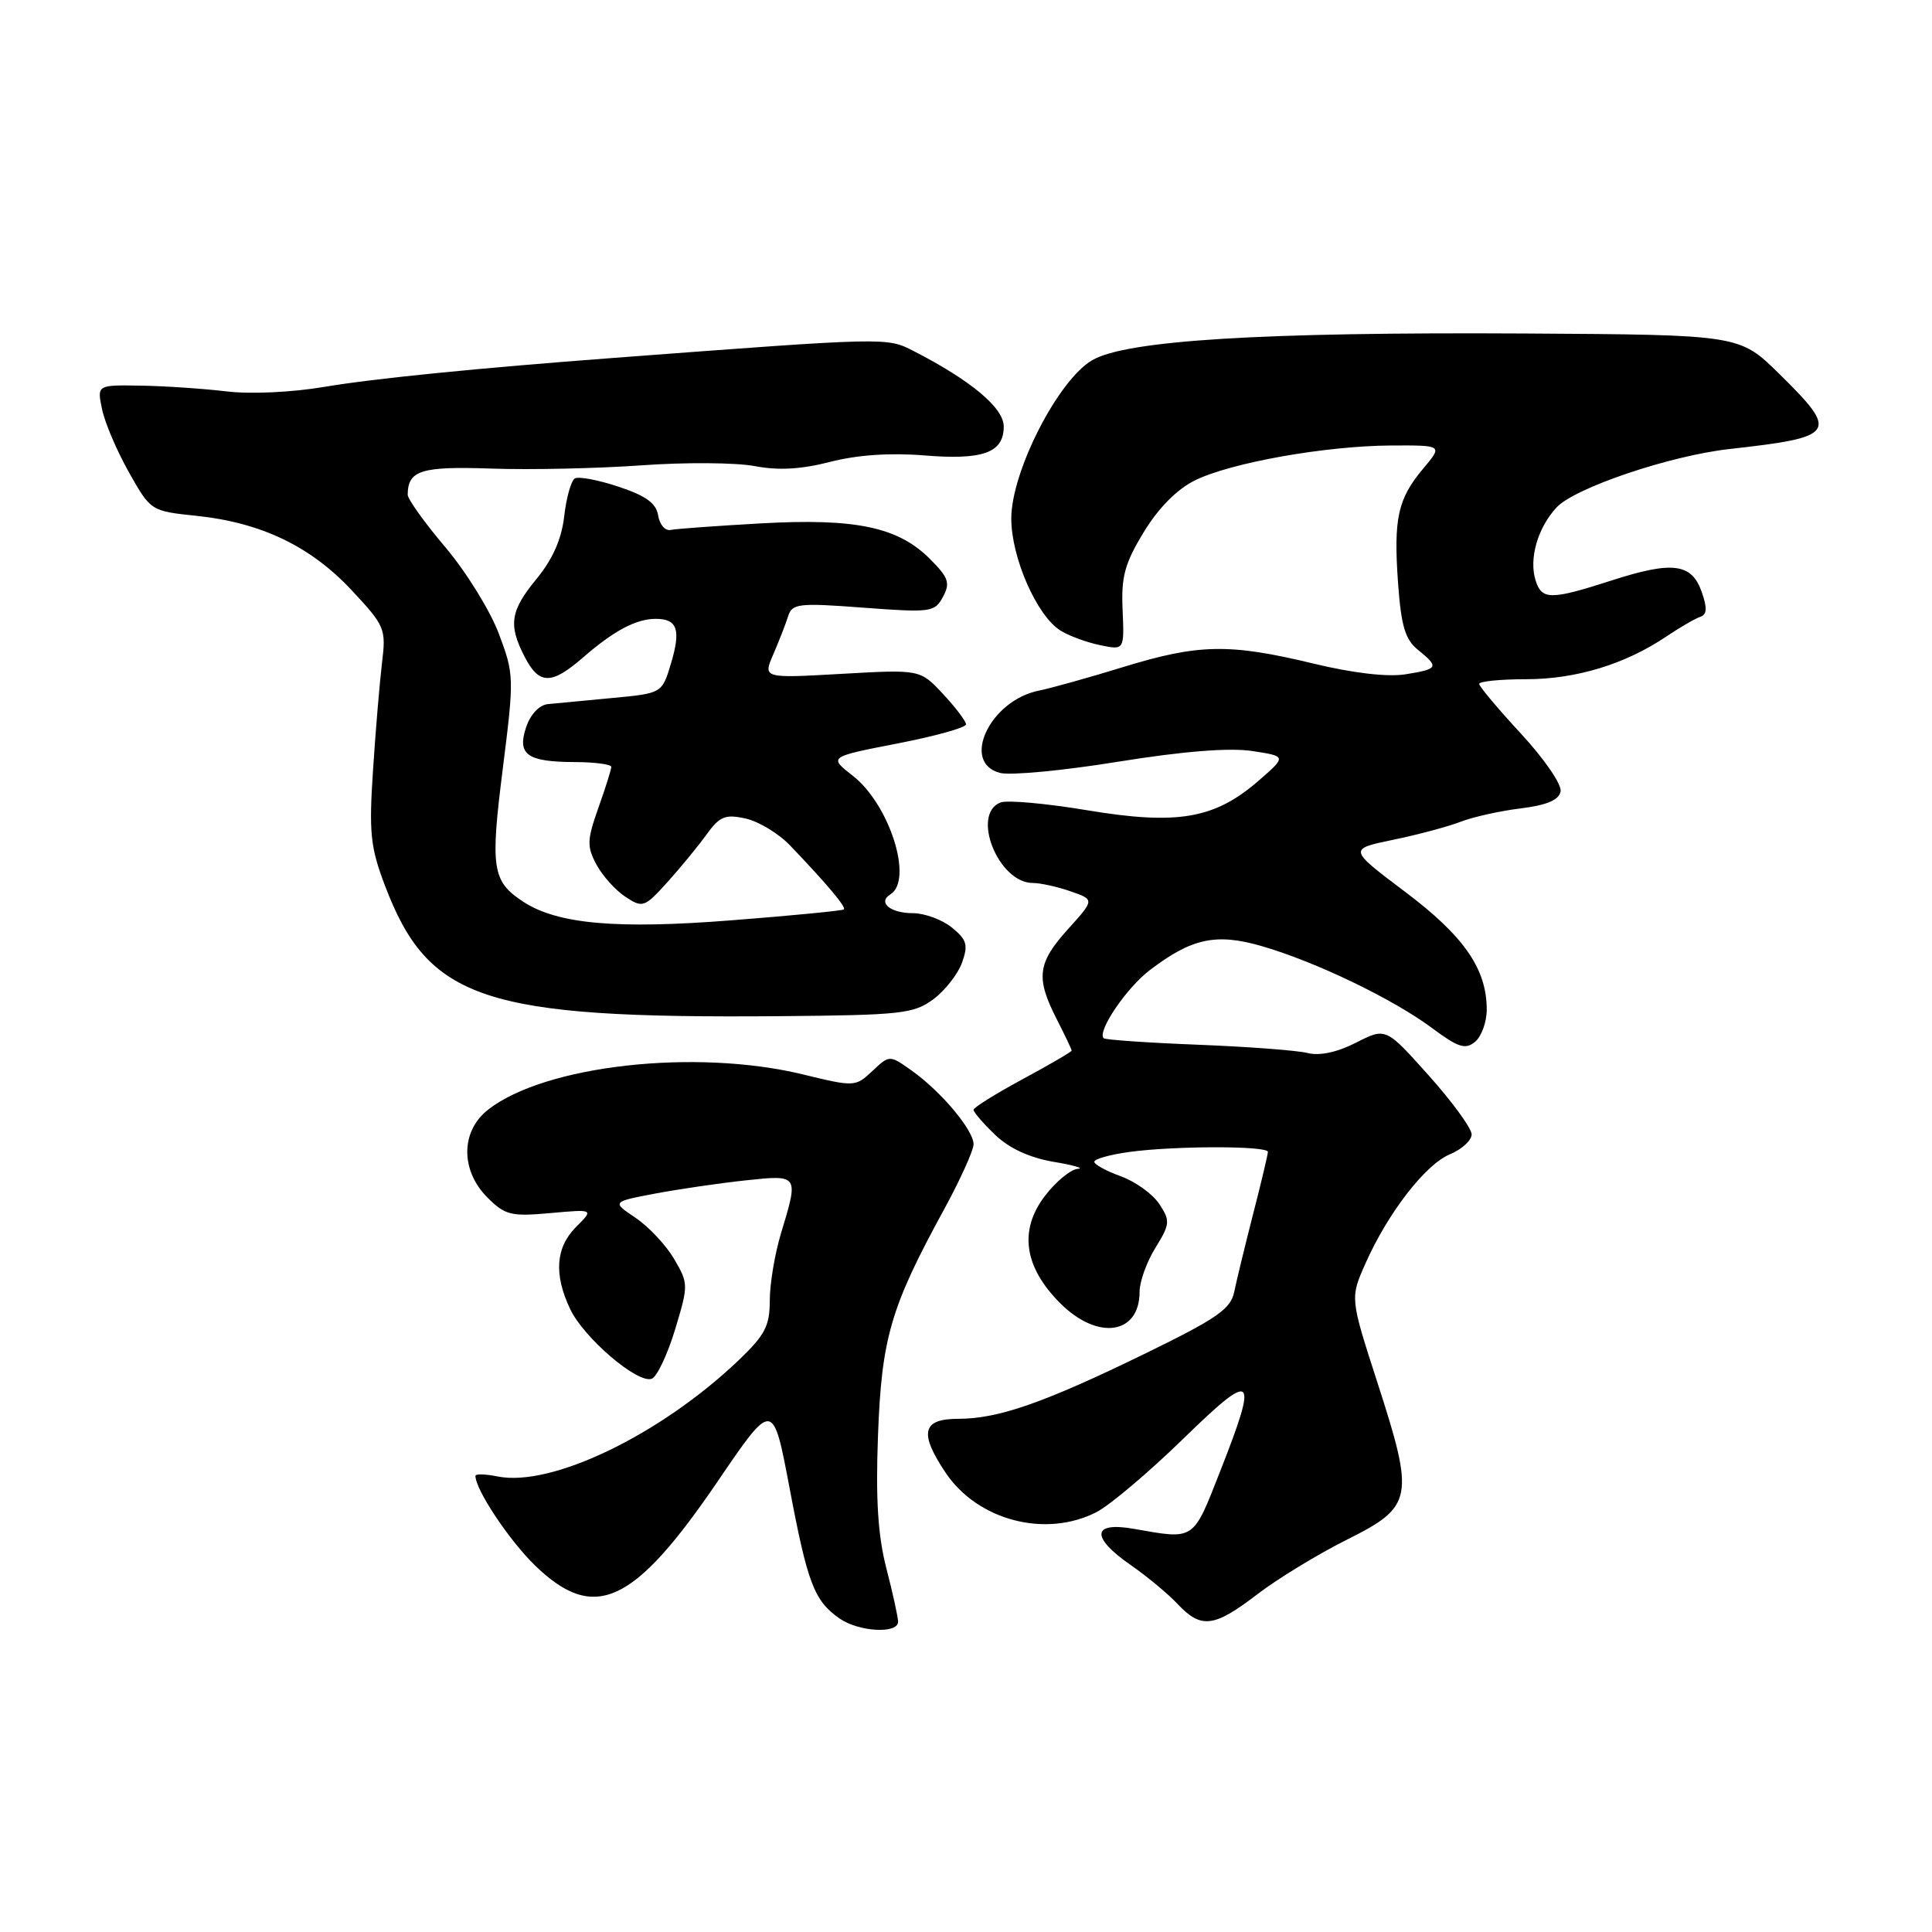 <?xml version="1.0" encoding="UTF-8" standalone="no"?>
<!DOCTYPE svg PUBLIC "-//W3C//DTD SVG 1.1//EN" "http://www.w3.org/Graphics/SVG/1.1/DTD/svg11.dtd" >
<svg xmlns="http://www.w3.org/2000/svg" xmlns:xlink="http://www.w3.org/1999/xlink" version="1.1" viewBox="0 0 256 256">
 <g >
 <path fill="currentColor"
d=" M 119.00 214.89 C 119.00 214.29 118.30 211.10 117.45 207.82 C 116.33 203.47 116.02 198.67 116.34 190.17 C 116.82 177.31 118.01 173.21 125.07 160.30 C 127.23 156.34 129.00 152.43 129.00 151.62 C 129.00 149.75 124.73 144.66 120.86 141.90 C 117.87 139.77 117.87 139.77 115.60 141.91 C 113.35 144.02 113.24 144.03 106.41 142.37 C 92.18 138.91 72.16 141.15 64.66 147.05 C 61.03 149.90 61.00 155.09 64.59 158.68 C 66.93 161.02 67.71 161.21 72.93 160.74 C 78.69 160.22 78.69 160.22 76.35 162.56 C 73.62 165.29 73.36 168.85 75.56 173.48 C 77.37 177.29 84.52 183.40 86.36 182.69 C 87.05 182.43 88.44 179.50 89.45 176.18 C 91.23 170.28 91.23 170.08 89.33 166.83 C 88.26 165.00 85.97 162.55 84.23 161.38 C 81.07 159.25 81.07 159.25 86.78 158.16 C 89.93 157.57 95.31 156.78 98.75 156.41 C 105.87 155.65 105.85 155.62 103.49 163.41 C 102.67 166.11 102.00 170.12 102.00 172.31 C 102.00 175.71 101.37 176.91 97.80 180.31 C 87.46 190.14 73.08 197.07 65.94 195.64 C 64.32 195.31 63.00 195.28 63.00 195.56 C 63.00 197.40 67.48 204.12 70.91 207.45 C 78.76 215.04 83.97 212.63 95.11 196.27 C 102.42 185.53 102.42 185.53 104.62 197.16 C 107.01 209.83 107.89 212.11 111.23 214.45 C 113.78 216.23 119.00 216.53 119.00 214.89 Z  M 166.60 211.25 C 169.29 209.19 174.64 205.93 178.50 204.00 C 187.26 199.62 187.47 198.52 182.50 183.15 C 178.90 172.01 178.90 172.01 180.90 167.48 C 183.88 160.75 188.86 154.30 192.12 152.95 C 193.70 152.29 195.00 151.11 195.00 150.31 C 195.00 149.51 192.44 146.00 189.31 142.50 C 183.63 136.15 183.63 136.15 179.70 138.15 C 177.18 139.44 174.86 139.93 173.26 139.53 C 171.87 139.18 165.32 138.69 158.68 138.43 C 152.05 138.17 146.45 137.78 146.24 137.57 C 145.35 136.68 149.25 130.91 152.34 128.56 C 157.91 124.30 161.16 123.61 167.24 125.38 C 174.36 127.45 184.53 132.35 189.71 136.19 C 193.23 138.81 194.16 139.11 195.46 138.04 C 196.31 137.33 197.00 135.42 197.00 133.78 C 197.00 128.38 193.99 124.04 186.17 118.16 C 178.67 112.51 178.67 112.51 184.58 111.28 C 187.84 110.61 191.85 109.54 193.50 108.90 C 195.15 108.26 198.75 107.45 201.49 107.12 C 204.99 106.68 206.57 106.01 206.79 104.86 C 206.96 103.96 204.61 100.53 201.55 97.23 C 198.50 93.93 196.00 90.96 196.00 90.62 C 196.00 90.28 198.80 90.00 202.22 90.00 C 208.81 90.00 215.36 88.01 220.78 84.35 C 222.59 83.14 224.61 81.96 225.28 81.74 C 226.19 81.44 226.24 80.58 225.48 78.42 C 224.15 74.63 221.60 74.31 213.50 76.93 C 205.49 79.51 204.30 79.51 203.48 76.93 C 202.56 74.05 203.75 69.93 206.26 67.23 C 208.69 64.63 221.28 60.38 229.15 59.50 C 243.36 57.91 243.72 57.37 235.75 49.53 C 230.50 44.36 230.50 44.36 202.09 44.19 C 167.16 43.99 149.25 45.09 144.72 47.73 C 140.20 50.36 134.00 62.49 134.00 68.71 C 134.00 73.87 137.37 81.57 140.50 83.54 C 141.60 84.24 143.96 85.11 145.74 85.48 C 148.98 86.16 148.98 86.16 148.75 80.83 C 148.55 76.41 149.03 74.65 151.56 70.50 C 153.48 67.33 155.96 64.83 158.30 63.67 C 163.06 61.31 175.60 59.08 184.34 59.03 C 191.18 59.00 191.18 59.00 188.59 62.08 C 185.21 66.10 184.64 68.69 185.25 77.27 C 185.66 82.93 186.19 84.74 187.88 86.10 C 190.73 88.41 190.61 88.65 186.22 89.35 C 183.86 89.73 179.24 89.19 173.97 87.91 C 162.88 85.24 158.82 85.32 148.82 88.39 C 144.24 89.80 139.22 91.20 137.66 91.51 C 131.16 92.81 127.26 101.09 132.53 102.42 C 133.92 102.77 140.96 102.10 148.17 100.93 C 156.80 99.54 162.87 99.06 165.90 99.51 C 170.50 100.21 170.50 100.21 166.71 103.50 C 160.93 108.50 156.01 109.35 144.10 107.37 C 138.64 106.46 133.46 105.99 132.58 106.33 C 128.63 107.85 132.28 117.00 136.85 117.00 C 137.87 117.00 140.13 117.50 141.87 118.11 C 145.04 119.21 145.04 119.21 141.52 123.11 C 137.47 127.59 137.22 129.55 140.00 135.00 C 141.10 137.16 142.00 139.05 142.00 139.21 C 142.00 139.37 139.07 141.07 135.50 143.00 C 131.93 144.93 129.00 146.75 129.00 147.06 C 129.00 147.37 130.29 148.86 131.87 150.38 C 133.74 152.17 136.44 153.41 139.62 153.95 C 142.30 154.40 143.74 154.82 142.80 154.88 C 141.87 154.95 139.90 156.57 138.44 158.49 C 134.99 163.02 135.69 167.89 140.48 172.68 C 145.45 177.65 151.00 176.85 151.00 171.17 C 151.00 169.83 151.94 167.21 153.10 165.34 C 155.04 162.19 155.08 161.77 153.62 159.55 C 152.76 158.23 150.46 156.57 148.53 155.87 C 146.59 155.17 145.00 154.30 145.00 153.94 C 145.00 153.57 147.09 152.99 149.64 152.64 C 155.62 151.82 168.00 151.81 168.00 152.63 C 168.00 152.98 167.12 156.69 166.04 160.88 C 164.97 165.07 163.84 169.71 163.54 171.18 C 163.08 173.45 161.24 174.72 151.75 179.35 C 138.33 185.89 132.29 188.00 126.97 188.00 C 122.20 188.00 121.76 189.85 125.27 195.10 C 129.52 201.47 138.53 203.83 145.30 200.36 C 147.06 199.45 152.21 195.10 156.75 190.68 C 166.24 181.44 166.80 181.92 161.66 195.00 C 158.04 204.22 158.35 204.01 150.25 202.58 C 144.66 201.59 144.50 203.69 149.87 207.41 C 151.99 208.88 154.77 211.19 156.04 212.54 C 159.16 215.86 160.86 215.65 166.60 211.25 Z  M 123.68 132.40 C 125.23 131.24 126.94 129.06 127.48 127.54 C 128.31 125.20 128.11 124.51 126.12 122.90 C 124.83 121.85 122.50 121.00 120.95 121.00 C 117.96 121.00 116.26 119.57 117.98 118.51 C 121.05 116.61 117.89 106.63 113.02 102.81 C 109.79 100.29 109.79 100.29 118.90 98.52 C 123.90 97.55 128.00 96.41 128.00 95.98 C 128.00 95.56 126.63 93.75 124.96 91.96 C 121.92 88.70 121.92 88.70 111.50 89.29 C 101.09 89.88 101.09 89.88 102.47 86.69 C 103.23 84.94 104.11 82.67 104.43 81.66 C 104.96 79.97 105.80 79.87 114.41 80.52 C 123.35 81.19 123.87 81.12 124.95 79.08 C 125.94 77.25 125.69 76.53 123.21 74.05 C 118.99 69.83 113.37 68.65 100.83 69.35 C 94.97 69.68 89.58 70.07 88.86 70.22 C 88.14 70.37 87.40 69.51 87.21 68.31 C 86.96 66.69 85.61 65.70 81.96 64.49 C 79.26 63.59 76.64 63.10 76.16 63.40 C 75.67 63.71 75.04 65.96 74.76 68.41 C 74.42 71.41 73.24 74.09 71.13 76.66 C 67.61 80.93 67.32 82.79 69.53 87.05 C 71.43 90.74 73.06 90.76 77.22 87.15 C 81.32 83.58 84.29 82.00 86.88 82.00 C 89.76 82.00 90.25 83.43 88.91 87.91 C 87.72 91.87 87.72 91.87 81.11 92.49 C 77.47 92.83 73.64 93.20 72.58 93.30 C 71.45 93.42 70.27 94.68 69.71 96.37 C 68.50 100.01 69.85 100.96 76.25 100.98 C 78.86 100.99 81.00 101.28 81.00 101.62 C 81.00 101.95 80.23 104.40 79.29 107.04 C 77.78 111.31 77.75 112.16 79.03 114.56 C 79.83 116.05 81.56 117.97 82.87 118.83 C 85.15 120.33 85.39 120.25 88.38 116.95 C 90.10 115.05 92.44 112.21 93.58 110.63 C 95.36 108.16 96.08 107.86 98.80 108.46 C 100.53 108.84 103.20 110.46 104.72 112.06 C 109.59 117.15 112.14 120.19 111.82 120.50 C 111.64 120.67 104.97 121.32 97.00 121.94 C 81.72 123.15 73.87 122.45 69.34 119.49 C 65.21 116.78 64.95 115.08 66.62 101.87 C 68.14 89.80 68.13 89.37 66.10 83.97 C 64.96 80.93 61.77 75.77 59.01 72.51 C 56.25 69.25 54.01 66.12 54.02 65.54 C 54.06 62.31 55.80 61.77 65.13 62.09 C 70.28 62.27 79.22 62.07 85.00 61.66 C 90.78 61.24 97.53 61.29 100.00 61.76 C 103.14 62.36 106.16 62.19 110.00 61.20 C 113.57 60.28 117.93 59.98 122.40 60.34 C 130.26 60.99 133.00 60.00 133.00 56.51 C 133.00 54.05 128.67 50.42 121.07 46.52 C 117.49 44.69 117.71 44.68 81.50 47.41 C 63.39 48.77 49.48 50.16 43.00 51.26 C 38.68 51.99 33.17 52.25 30.00 51.86 C 26.98 51.50 21.88 51.15 18.67 51.10 C 12.84 51.00 12.84 51.00 13.53 54.25 C 13.90 56.04 15.51 59.80 17.10 62.61 C 19.97 67.70 20.00 67.72 26.03 68.35 C 34.59 69.24 41.14 72.38 46.56 78.17 C 51.01 82.93 51.17 83.30 50.62 87.81 C 50.31 90.39 49.77 96.78 49.43 102.00 C 48.88 110.29 49.07 112.23 50.98 117.27 C 56.75 132.53 64.07 134.97 103.18 134.65 C 119.45 134.51 121.08 134.33 123.68 132.40 Z "/>
</g>
</svg>